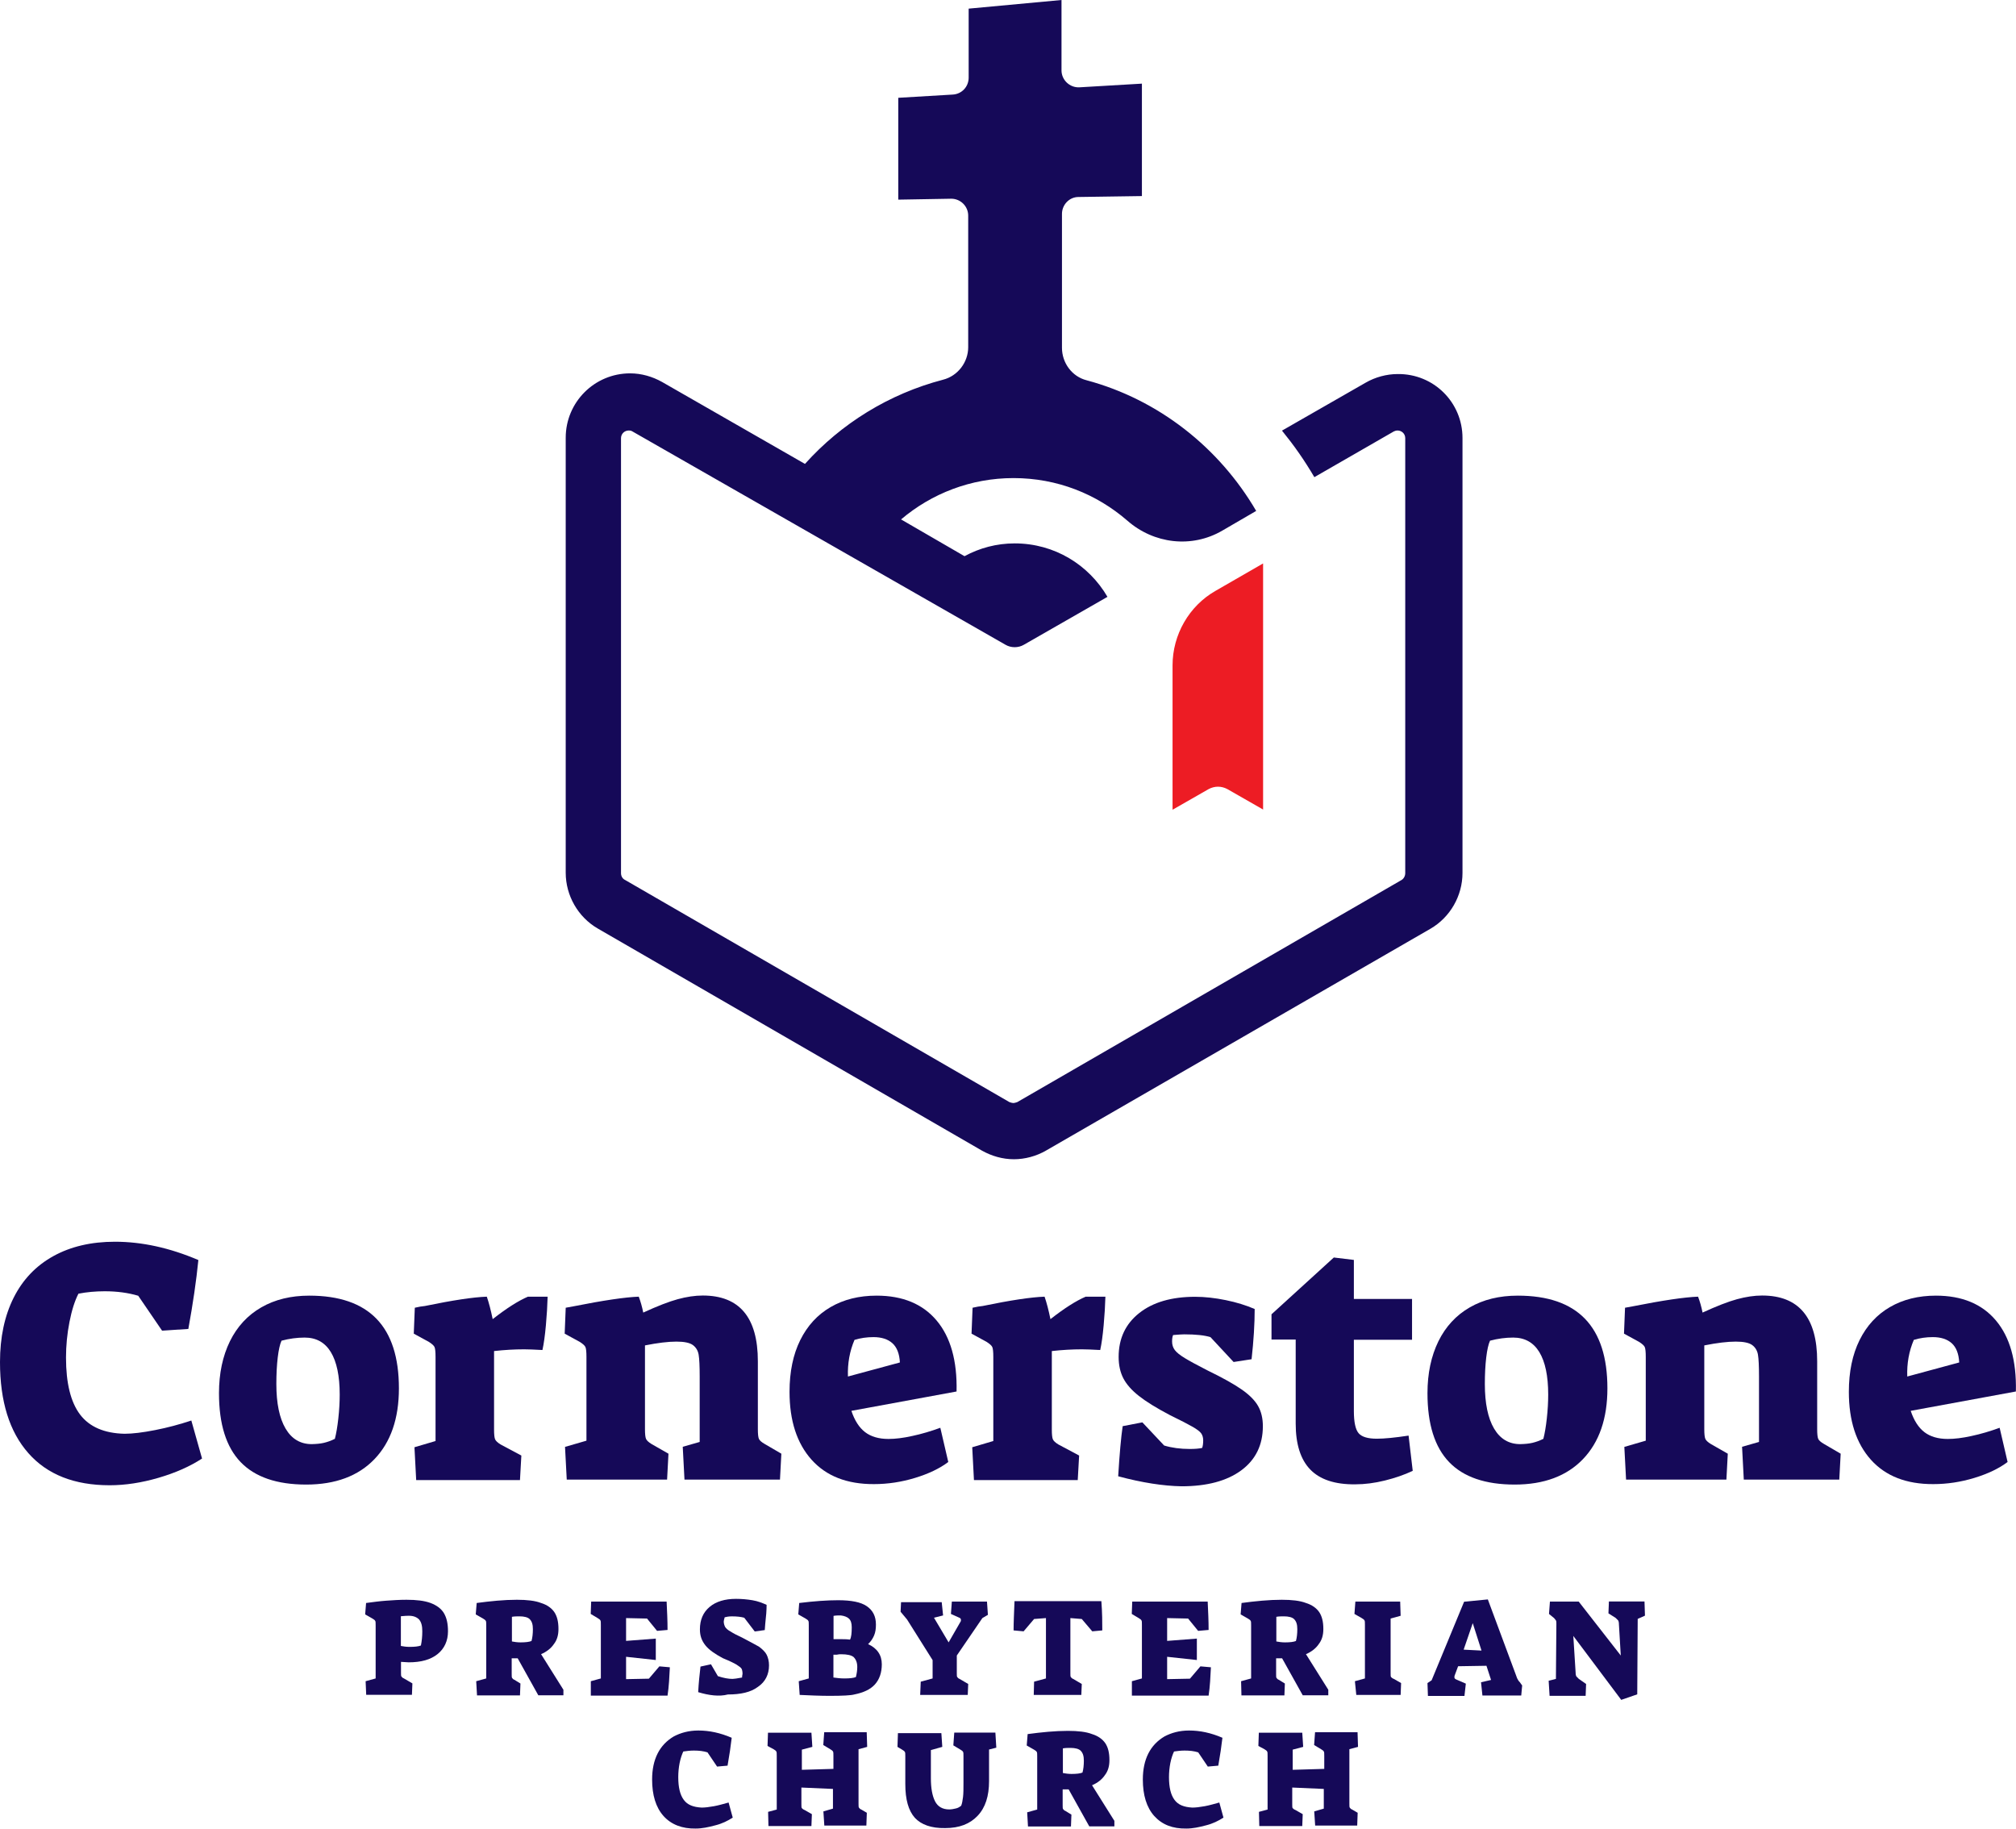 <!-- Generator: Adobe Illustrator 24.0.1, SVG Export Plug-In  -->
<svg version="1.1" xmlns="http://www.w3.org/2000/svg" xmlns:xlink="http://www.w3.org/1999/xlink" x="0px" y="0px"
	 width="175.01px" height="158.75px" viewBox="0 0 175.01 158.75" style="enable-background:new 0 0 175.01 158.75;"
	 xml:space="preserve">
<style type="text/css">
	.st0{fill:#150958;}
	.st1{fill:#ED1C24;}
</style>
<defs>
</defs>
<g>
	<path class="st0" d="M54.9,37.45c-0.12-0.08-0.24-0.08-0.32-0.08c-0.36,0-0.67,0.28-0.67,0.67v37.76c0,0.24,0.12,0.48,0.36,0.59
		l33.36,19.28c0.12,0.04,0.24,0.08,0.32,0.08c0.12,0,0.24-0.04,0.36-0.08l33.36-19.28c0.2-0.12,0.32-0.36,0.32-0.59V38.04
		c0-0.4-0.32-0.67-0.67-0.67c-0.12,0-0.24,0.04-0.32,0.08l-6.9,3.97c-0.42-0.71-0.86-1.41-1.33-2.08c-0.47-0.68-0.97-1.33-1.48-1.96
		l7.26-4.16c0.83-0.48,1.82-0.75,2.78-0.75c3.13-0.04,5.63,2.46,5.63,5.55v37.76c0,1.98-1.07,3.85-2.78,4.84L90.8,99.88
		c-0.83,0.48-1.82,0.75-2.78,0.75c-0.99,0-1.94-0.28-2.78-0.75L51.89,80.6c-1.71-0.99-2.78-2.86-2.78-4.84V38
		c0-3.09,2.5-5.59,5.59-5.59c0.99,0,1.94,0.28,2.78,0.75l12.4,7.11c3.14-3.5,7.29-6.08,11.99-7.31c1.27-0.32,2.18-1.51,2.18-2.82
		V18.72c0-0.83-0.68-1.47-1.47-1.47l-4.6,0.08V8.49l4.72-0.28c0.79-0.04,1.39-0.68,1.39-1.47V0.75L92.15,0v6.11
		c0,0.83,0.71,1.51,1.55,1.47l5.43-0.32v9.76l-5.51,0.08c-0.79,0-1.43,0.67-1.43,1.47v11.62c0,1.31,0.87,2.5,2.14,2.82
		c6.23,1.67,11.5,5.83,14.72,11.34l-2.94,1.71c-2.66,1.55-5.95,1.15-8.25-0.87c-2.66-2.3-6.07-3.69-9.88-3.69
		c-3.71,0-7.12,1.35-9.76,3.59l0.04,0.02l5.47,3.17c1.31-0.71,2.78-1.11,4.36-1.11c3.45,0,6.43,1.86,8.05,4.64l-7.26,4.16
		c-0.48,0.28-1.11,0.28-1.59,0L54.9,37.45z"/>
	<path class="st1" d="M109.68,70.29l-3.13-1.79c-0.52-0.28-1.11-0.28-1.63,0l-3.13,1.79V57.76c0-2.66,1.43-5.16,3.73-6.47l4.13-2.38
		v21.38H109.68z"/>
	<path class="st0" d="M2.46,126.14c-1.64-1.86-2.46-4.49-2.46-7.9c0-2.16,0.4-4.03,1.19-5.6c0.79-1.57,1.94-2.77,3.44-3.6
		c1.5-0.83,3.28-1.25,5.35-1.25c2.34,0,4.76,0.53,7.24,1.59c-0.18,1.8-0.47,3.79-0.87,5.98l-2.28,0.15l-2.07-3.03
		c-0.88-0.26-1.85-0.39-2.91-0.39c-0.8,0-1.56,0.07-2.28,0.21c-0.32,0.62-0.58,1.44-0.78,2.46c-0.2,1.02-0.3,2.05-0.3,3.09
		c0,2.22,0.41,3.87,1.22,4.94c0.81,1.07,2.1,1.63,3.86,1.67c0.7,0,1.59-0.11,2.66-0.32c1.07-0.21,2.12-0.49,3.14-0.83l0.93,3.3
		c-1.04,0.68-2.3,1.24-3.77,1.67c-1.47,0.43-2.89,0.65-4.25,0.65C6.45,128.93,4.1,128,2.46,126.14z"/>
	<path class="st0" d="M20.89,126.92c-1.25-1.3-1.88-3.29-1.88-5.98c0-1.72,0.32-3.22,0.95-4.51c0.63-1.28,1.54-2.26,2.72-2.94
		c1.18-0.68,2.57-1.02,4.17-1.02c5.19,0,7.78,2.68,7.78,8.05c0,2.62-0.71,4.67-2.12,6.14c-1.41,1.47-3.39,2.21-5.93,2.21
		C24.04,128.87,22.14,128.22,20.89,126.92z M28.11,125.25c0.3-0.07,0.62-0.18,0.96-0.35c0.12-0.46,0.22-1.05,0.3-1.77
		c0.08-0.72,0.12-1.41,0.12-2.07c0-1.62-0.26-2.85-0.77-3.69c-0.51-0.84-1.27-1.26-2.27-1.26c-0.66,0-1.33,0.09-2.01,0.27
		c-0.14,0.3-0.25,0.79-0.33,1.46c-0.08,0.67-0.12,1.44-0.12,2.3c0,1.68,0.27,2.97,0.8,3.87c0.53,0.9,1.29,1.35,2.27,1.35
		C27.46,125.35,27.81,125.32,28.11,125.25z"/>
	<path class="st0" d="M35.98,125.63l1.83-0.54v-7.3c0-0.44-0.03-0.73-0.09-0.86c-0.06-0.13-0.22-0.27-0.48-0.44l-1.32-0.72
		l0.09-2.25c0.34-0.08,0.63-0.13,0.87-0.15c2.42-0.5,4.21-0.77,5.38-0.81c0.18,0.52,0.35,1.17,0.51,1.95
		c1.2-0.94,2.22-1.59,3.06-1.95h1.71c-0.02,0.76-0.07,1.59-0.15,2.48c-0.08,0.89-0.18,1.61-0.3,2.15c-0.72-0.04-1.25-0.06-1.59-0.06
		c-0.84,0-1.71,0.05-2.61,0.15v6.82c0,0.42,0.03,0.7,0.09,0.84c0.06,0.14,0.22,0.29,0.48,0.45l1.8,0.96l-0.12,2.13h-9.01
		L35.98,125.63z"/>
	<path class="st0" d="M49.05,125.6l1.86-0.54v-7.27c0-0.44-0.03-0.73-0.09-0.86c-0.06-0.13-0.22-0.27-0.48-0.44l-1.32-0.72
		l0.09-2.25l0.66-0.12c2.62-0.52,4.52-0.8,5.68-0.84c0.16,0.42,0.29,0.88,0.39,1.38c1.22-0.56,2.22-0.95,2.99-1.16
		c0.77-0.21,1.5-0.32,2.18-0.32c3.18,0,4.78,1.9,4.78,5.71v5.89c0,0.42,0.03,0.7,0.09,0.84c0.06,0.14,0.23,0.29,0.51,0.45l1.44,0.84
		l-0.12,2.25h-8.29l-0.15-2.85l1.47-0.42v-5.68c0-0.9-0.03-1.53-0.09-1.89c-0.06-0.36-0.23-0.64-0.5-0.84
		c-0.27-0.2-0.75-0.3-1.43-0.3c-0.72,0-1.63,0.11-2.73,0.33v7.27c0,0.42,0.03,0.7,0.09,0.84c0.06,0.14,0.22,0.29,0.48,0.45
		l1.47,0.84l-0.12,2.25H49.2L49.05,125.6z"/>
	<path class="st0" d="M70.45,126.71c-1.27-1.42-1.91-3.38-1.91-5.89c0-1.74,0.31-3.24,0.93-4.49c0.62-1.25,1.5-2.21,2.64-2.87
		c1.14-0.66,2.47-0.99,3.99-0.99c2.26,0,4,0.72,5.21,2.16c1.21,1.44,1.79,3.49,1.73,6.16l-9.13,1.68c0.28,0.84,0.68,1.46,1.19,1.85
		c0.51,0.39,1.19,0.59,2.03,0.59c0.58,0,1.27-0.08,2.07-0.26c0.8-0.17,1.61-0.41,2.43-0.71l0.69,2.97c-0.74,0.56-1.7,1.02-2.88,1.38
		c-1.18,0.36-2.37,0.54-3.57,0.54C73.52,128.84,71.72,128.13,70.45,126.71z M78.12,118.27c-0.04-0.76-0.26-1.32-0.65-1.67
		c-0.39-0.35-0.94-0.53-1.64-0.53c-0.58,0-1.13,0.08-1.65,0.24c-0.42,0.98-0.61,2.04-0.57,3.18L78.12,118.27z"/>
	<path class="st0" d="M84.4,125.63l1.83-0.54v-7.3c0-0.44-0.03-0.73-0.09-0.86c-0.06-0.13-0.22-0.27-0.48-0.44l-1.32-0.72l0.09-2.25
		c0.34-0.08,0.63-0.13,0.87-0.15c2.42-0.5,4.21-0.77,5.38-0.81c0.18,0.52,0.35,1.17,0.51,1.95c1.2-0.94,2.22-1.59,3.06-1.95h1.71
		c-0.02,0.76-0.07,1.59-0.15,2.48c-0.08,0.89-0.18,1.61-0.3,2.15c-0.72-0.04-1.25-0.06-1.59-0.06c-0.84,0-1.71,0.05-2.61,0.15v6.82
		c0,0.42,0.03,0.7,0.09,0.84c0.06,0.14,0.22,0.29,0.48,0.45l1.8,0.96l-0.12,2.13h-9.01L84.4,125.63z"/>
	<path class="st0" d="M97.07,128.15c0.12-1.96,0.25-3.41,0.39-4.35l1.71-0.33l1.89,2.01c0.66,0.2,1.4,0.3,2.22,0.3
		c0.46,0,0.82-0.03,1.08-0.09c0.06-0.16,0.09-0.38,0.09-0.66c0-0.24-0.06-0.44-0.17-0.6c-0.11-0.16-0.36-0.35-0.74-0.57
		c-0.38-0.22-1.04-0.56-1.98-1.02c-1.18-0.62-2.08-1.18-2.7-1.67c-0.62-0.49-1.07-1-1.34-1.52c-0.27-0.52-0.41-1.14-0.41-1.86
		c0-1.6,0.6-2.87,1.79-3.81c1.19-0.94,2.81-1.41,4.85-1.41c0.84,0,1.73,0.1,2.66,0.29c0.93,0.19,1.77,0.45,2.51,0.77
		c0,1.3-0.09,2.75-0.27,4.36l-1.56,0.24l-2.01-2.16c-0.52-0.16-1.28-0.24-2.28-0.24c-0.16,0-0.48,0.02-0.96,0.06
		c-0.06,0.12-0.09,0.31-0.09,0.57c0,0.28,0.08,0.53,0.24,0.74c0.16,0.21,0.45,0.44,0.86,0.69c0.41,0.25,1.07,0.61,1.97,1.07
		c1.32,0.64,2.32,1.2,2.99,1.67c0.67,0.47,1.14,0.95,1.41,1.43c0.27,0.48,0.41,1.06,0.41,1.74c0,1.64-0.63,2.92-1.88,3.84
		c-1.25,0.92-2.98,1.38-5.18,1.38C100.99,128.99,99.15,128.71,97.07,128.15z"/>
	<path class="st0" d="M113.74,127.56c-0.84-0.87-1.26-2.2-1.26-3.98v-7.3h-2.1v-2.19l5.41-4.93l1.74,0.21v3.39h5.05v3.54h-5.05v6.19
		c0,0.96,0.14,1.6,0.41,1.92c0.27,0.32,0.8,0.48,1.58,0.48c0.66,0,1.58-0.09,2.76-0.27l0.36,3.06c-0.72,0.34-1.53,0.62-2.42,0.84
		c-0.89,0.22-1.75,0.33-2.57,0.33C115.88,128.87,114.58,128.43,113.74,127.56z"/>
	<path class="st0" d="M125.8,126.92c-1.25-1.3-1.88-3.29-1.88-5.98c0-1.72,0.32-3.22,0.95-4.51c0.63-1.28,1.54-2.26,2.72-2.94
		c1.18-0.68,2.57-1.02,4.17-1.02c5.19,0,7.78,2.68,7.78,8.05c0,2.62-0.71,4.67-2.12,6.14c-1.41,1.47-3.39,2.21-5.93,2.21
		C128.95,128.87,127.05,128.22,125.8,126.92z M133.02,125.25c0.3-0.07,0.62-0.18,0.96-0.35c0.12-0.46,0.22-1.05,0.3-1.77
		c0.08-0.72,0.12-1.41,0.12-2.07c0-1.62-0.26-2.85-0.77-3.69c-0.51-0.84-1.27-1.26-2.27-1.26c-0.66,0-1.33,0.09-2.01,0.27
		c-0.14,0.3-0.25,0.79-0.33,1.46c-0.08,0.67-0.12,1.44-0.12,2.3c0,1.68,0.27,2.97,0.8,3.87c0.53,0.9,1.29,1.35,2.27,1.35
		C132.37,125.35,132.72,125.32,133.02,125.25z"/>
	<path class="st0" d="M141.01,125.6l1.86-0.54v-7.27c0-0.44-0.03-0.73-0.09-0.86c-0.06-0.13-0.22-0.27-0.48-0.44l-1.32-0.72
		l0.09-2.25l0.66-0.12c2.62-0.52,4.52-0.8,5.68-0.84c0.16,0.42,0.29,0.88,0.39,1.38c1.22-0.56,2.22-0.95,2.99-1.16
		c0.77-0.21,1.5-0.32,2.18-0.32c3.18,0,4.78,1.9,4.78,5.71v5.89c0,0.42,0.03,0.7,0.09,0.84c0.06,0.14,0.23,0.29,0.51,0.45l1.44,0.84
		l-0.12,2.25h-8.29l-0.15-2.85l1.47-0.42v-5.68c0-0.9-0.03-1.53-0.09-1.89s-0.23-0.64-0.5-0.84c-0.27-0.2-0.75-0.3-1.43-0.3
		c-0.72,0-1.63,0.11-2.73,0.33v7.27c0,0.42,0.03,0.7,0.09,0.84c0.06,0.14,0.22,0.29,0.48,0.45l1.47,0.84l-0.12,2.25h-8.71
		L141.01,125.6z"/>
	<path class="st0" d="M162.41,126.71c-1.27-1.42-1.91-3.38-1.91-5.89c0-1.74,0.31-3.24,0.93-4.49c0.62-1.25,1.5-2.21,2.64-2.87
		c1.14-0.66,2.47-0.99,3.99-0.99c2.26,0,4,0.72,5.21,2.16c1.21,1.44,1.79,3.49,1.73,6.16l-9.13,1.68c0.28,0.84,0.68,1.46,1.19,1.85
		c0.51,0.39,1.19,0.59,2.03,0.59c0.58,0,1.27-0.08,2.07-0.26c0.8-0.17,1.61-0.41,2.43-0.71l0.69,2.97c-0.74,0.56-1.7,1.02-2.88,1.38
		c-1.18,0.36-2.37,0.54-3.57,0.54C165.49,128.84,163.68,128.13,162.41,126.71z M170.08,118.27c-0.04-0.76-0.26-1.32-0.65-1.67
		c-0.39-0.35-0.94-0.53-1.64-0.53c-0.58,0-1.13,0.08-1.65,0.24c-0.42,0.98-0.61,2.04-0.57,3.18L170.08,118.27z"/>
	<path class="st0" d="M31.74,145.94l0.87-0.24v-4.6c0-0.2,0-0.36-0.04-0.4c-0.04-0.08-0.12-0.12-0.24-0.2l-0.63-0.36l0.08-0.99
		c0.6-0.08,1.19-0.16,1.75-0.2c0.56-0.04,1.15-0.08,1.75-0.08c0.87,0,1.55,0.08,2.1,0.28c0.52,0.2,0.91,0.48,1.15,0.87
		c0.24,0.4,0.36,0.91,0.36,1.59c0,0.83-0.32,1.51-0.91,1.98c-0.6,0.48-1.43,0.71-2.5,0.71l-0.67-0.04v0.91c0,0.2,0,0.32,0.04,0.36
		c0.04,0.04,0.08,0.12,0.2,0.16l0.75,0.44l-0.04,0.99h-3.97L31.74,145.94z M36.54,142.84c0.08-0.4,0.12-0.79,0.12-1.23
		c0-0.48-0.08-0.79-0.28-1.03c-0.2-0.2-0.48-0.32-0.87-0.32c-0.12,0-0.36,0-0.71,0.04v2.58c0.2,0.04,0.48,0.08,0.75,0.08
		C36.02,142.96,36.34,142.92,36.54,142.84z"/>
	<path class="st0" d="M41.34,145.94l0.87-0.24v-4.6c0-0.2,0-0.36-0.04-0.4c-0.04-0.08-0.12-0.12-0.24-0.2l-0.63-0.36l0.08-0.99
		c1.19-0.16,2.38-0.28,3.49-0.28c0.87,0,1.59,0.08,2.1,0.28c0.52,0.16,0.91,0.44,1.15,0.79c0.24,0.36,0.36,0.83,0.36,1.47
		c0,0.52-0.12,0.95-0.4,1.31c-0.24,0.36-0.63,0.67-1.11,0.87l1.94,3.09v0.48h-2.18l-1.79-3.21h-0.52v1.35c0,0.2,0,0.32,0.04,0.36
		c0.04,0.04,0.08,0.12,0.2,0.16l0.52,0.32l-0.04,1.03h-3.73L41.34,145.94z M46.14,142.45c0.08-0.28,0.12-0.63,0.12-1.03
		c0-0.4-0.08-0.67-0.28-0.87c-0.16-0.16-0.48-0.24-0.87-0.24c-0.24,0-0.44,0-0.67,0.04v2.14c0.2,0.04,0.48,0.08,0.75,0.08
		C45.62,142.57,45.94,142.53,46.14,142.45z"/>
	<path class="st0" d="M51.29,145.94l0.87-0.24v-4.64c0-0.2,0-0.36-0.04-0.4c-0.04-0.08-0.12-0.12-0.24-0.2l-0.6-0.36l0.04-1.07h6.55
		c0.04,0.83,0.08,1.67,0.08,2.46l-0.91,0.08l-0.87-1.07l-1.82-0.04v1.98l2.58-0.2v1.86l-2.58-0.28v1.94l1.98-0.04l0.91-1.07
		l0.91,0.08c-0.04,0.83-0.08,1.67-0.2,2.46h-6.66V145.94z"/>
	<path class="st0" d="M60.61,146.89c0.04-0.79,0.12-1.55,0.2-2.22l0.91-0.2l0.6,1.03c0.48,0.16,0.91,0.24,1.27,0.24
		c0.12,0,0.4-0.04,0.83-0.12c0-0.16,0.04-0.28,0.04-0.32c0-0.2-0.04-0.36-0.08-0.44c-0.08-0.12-0.2-0.2-0.44-0.36
		c-0.2-0.12-0.6-0.32-1.19-0.56c-0.67-0.36-1.19-0.71-1.51-1.11c-0.32-0.4-0.48-0.83-0.48-1.39c0-0.83,0.28-1.47,0.83-1.94
		c0.56-0.48,1.35-0.71,2.3-0.71c0.48,0,0.95,0.04,1.43,0.12c0.48,0.08,0.87,0.24,1.23,0.4c0,0.44-0.04,0.99-0.12,1.67l-0.04,0.52
		l-0.87,0.12l-0.91-1.19c-0.28-0.08-0.63-0.12-1.07-0.12c-0.28,0-0.48,0.04-0.63,0.08c-0.04,0.16-0.08,0.28-0.08,0.36
		c0,0.16,0.04,0.32,0.12,0.48c0.08,0.12,0.24,0.28,0.48,0.4c0.24,0.16,0.56,0.32,0.99,0.52c0.63,0.32,1.11,0.6,1.47,0.79
		c0.32,0.24,0.56,0.48,0.67,0.71c0.12,0.24,0.2,0.56,0.2,0.91c0,0.79-0.32,1.43-0.95,1.86c-0.63,0.48-1.51,0.67-2.62,0.67
		C62.44,147.29,61.53,147.17,60.61,146.89z"/>
	<path class="st0" d="M69.42,147.13l-0.08-1.19l0.87-0.24v-4.6c0-0.2,0-0.36-0.04-0.4c-0.04-0.08-0.12-0.12-0.24-0.2l-0.63-0.36
		l0.08-0.99c1.31-0.16,2.42-0.24,3.37-0.24c1.15,0,1.98,0.16,2.5,0.52c0.52,0.36,0.79,0.87,0.79,1.59c0,0.36-0.04,0.67-0.16,0.95
		c-0.12,0.28-0.28,0.52-0.52,0.75c0.79,0.36,1.19,0.95,1.19,1.75c0,0.71-0.2,1.31-0.6,1.75c-0.4,0.44-0.99,0.71-1.79,0.87
		c-0.28,0.08-0.99,0.12-2.14,0.12C71.17,147.21,70.29,147.17,69.42,147.13z M73.94,141.26c0-0.36-0.08-0.6-0.24-0.75
		s-0.4-0.24-0.71-0.28c-0.2,0-0.44,0-0.63,0.04v2.02c0.12,0,0.32,0,0.52,0c0.32,0,0.63,0,0.91,0.04
		C73.9,142.13,73.94,141.77,73.94,141.26z M74.3,145.58c0.08-0.32,0.12-0.6,0.12-0.87c0-0.4-0.12-0.67-0.32-0.87
		c-0.2-0.16-0.56-0.24-1.07-0.24c-0.12,0-0.24,0-0.4,0.04h-0.28v1.98c0.28,0.04,0.6,0.08,0.95,0.08
		C73.78,145.7,74.1,145.66,74.3,145.58z"/>
	<path class="st0" d="M79.93,145.98l1.03-0.28v-1.59l-2.22-3.53l-0.56-0.67l0.04-0.83h3.53l0.12,1.15l-0.79,0.2l1.27,2.14l1.03-1.79
		c0.04-0.04,0.04-0.12,0.04-0.16c0-0.08-0.04-0.16-0.16-0.2l-0.71-0.32l0.08-1.07h3.05l0.08,1.15l-0.48,0.28l-2.22,3.25v1.51
		c0,0.2,0,0.32,0.04,0.36c0.04,0.04,0.08,0.12,0.2,0.16l0.75,0.44l-0.04,0.95h-4.13L79.93,145.98z"/>
	<path class="st0" d="M89.77,145.98l1.03-0.28v-5.24l-1.03,0.08l-0.91,1.07l-0.87-0.08c0-0.67,0.04-1.51,0.08-2.54h7.54
		c0.08,1.03,0.08,1.86,0.08,2.54l-0.87,0.08l-0.91-1.07l-0.99-0.08v4.76c0,0.2,0,0.32,0.04,0.36s0.08,0.12,0.2,0.16l0.75,0.44
		l-0.04,0.95h-4.13L89.77,145.98z"/>
	<path class="st0" d="M98.26,145.94l0.87-0.24v-4.64c0-0.2,0-0.36-0.04-0.4c-0.04-0.08-0.12-0.12-0.24-0.2l-0.6-0.36l0.04-1.07h6.55
		c0.04,0.83,0.08,1.67,0.08,2.46l-0.91,0.08l-0.87-1.07l-1.82-0.04v1.98l2.58-0.2v1.86l-2.58-0.28v1.94l1.98-0.04l0.91-1.07
		l0.91,0.08c-0.04,0.83-0.08,1.67-0.2,2.46h-6.66L98.26,145.94z"/>
	<path class="st0" d="M107.74,145.94l0.87-0.24v-4.6c0-0.2,0-0.36-0.04-0.4c-0.04-0.08-0.12-0.12-0.24-0.2l-0.63-0.36l0.08-0.99
		c1.19-0.16,2.38-0.28,3.49-0.28c0.87,0,1.59,0.08,2.1,0.28c0.52,0.16,0.91,0.44,1.15,0.79c0.24,0.36,0.36,0.83,0.36,1.47
		c0,0.52-0.12,0.95-0.4,1.31c-0.24,0.36-0.63,0.67-1.11,0.87l1.94,3.09v0.48h-2.22l-1.79-3.21h-0.52v1.35c0,0.2,0,0.32,0.04,0.36
		c0.04,0.04,0.08,0.12,0.2,0.16l0.52,0.32l-0.04,1.03h-3.73L107.74,145.94z M112.5,142.45c0.08-0.28,0.12-0.63,0.12-1.03
		c0-0.4-0.08-0.67-0.28-0.87c-0.16-0.16-0.48-0.24-0.87-0.24c-0.24,0-0.44,0-0.67,0.04v2.14c0.2,0.04,0.48,0.08,0.75,0.08
		C111.98,142.57,112.3,142.53,112.5,142.45z"/>
	<path class="st0" d="M117.62,145.94l0.87-0.24v-4.64c0-0.2,0-0.36-0.04-0.4c-0.04-0.08-0.12-0.12-0.24-0.2l-0.63-0.36l0.08-1.07
		h3.89l0.04,1.23l-0.87,0.24v4.72c0,0.2,0,0.32,0.04,0.36s0.12,0.12,0.24,0.16l0.63,0.36l-0.04,1.03h-3.85L117.62,145.94z"/>
	<path class="st0" d="M123.92,146.1l0.36-0.24l2.82-6.82l2.06-0.2l2.42,6.51c0.08,0.2,0.12,0.36,0.16,0.4
		c0.04,0.08,0.08,0.16,0.2,0.28l0.2,0.28l-0.08,0.87h-3.37l-0.12-1.15l0.87-0.2l-0.4-1.23l-2.46,0.04l-0.28,0.75
		c-0.04,0.08-0.04,0.12-0.04,0.2c0,0.04,0,0.08,0.04,0.12s0.04,0.04,0.12,0.08l0.83,0.36l-0.12,1.07h-3.17L123.92,146.1z
		 M127.85,140.9l-0.79,2.3l1.55,0.08L127.85,140.9z"/>
	<path class="st0" d="M136.58,142.01l0.2,3.17c0,0.2,0.04,0.32,0.08,0.36c0.04,0.04,0.12,0.12,0.2,0.2l0.63,0.44l-0.04,1.03h-3.13
		l-0.08-1.31l0.63-0.16l0.04-4.76c0-0.16,0-0.24-0.04-0.32c-0.04-0.04-0.08-0.12-0.16-0.2l-0.44-0.36l0.08-1.07h2.5l3.65,4.68
		l-0.16-2.7c0-0.2-0.04-0.32-0.08-0.36c-0.04-0.04-0.12-0.12-0.2-0.2l-0.63-0.4l0.04-1.03h3.09l0.04,1.23l-0.63,0.28l-0.04,6.55
		l-1.39,0.48L136.58,142.01z"/>
	<path class="st0" d="M57.6,157.64c-0.67-0.75-0.99-1.82-0.99-3.17c0-0.87,0.16-1.63,0.48-2.26c0.32-0.63,0.79-1.11,1.39-1.47
		c0.6-0.32,1.31-0.52,2.14-0.52c0.95,0,1.9,0.2,2.9,0.63c-0.08,0.71-0.2,1.51-0.36,2.42l-0.91,0.08l-0.83-1.23
		c-0.36-0.12-0.75-0.16-1.19-0.16c-0.32,0-0.63,0.04-0.91,0.08c-0.12,0.24-0.24,0.6-0.32,0.99c-0.08,0.4-0.12,0.83-0.12,1.23
		c0,0.91,0.16,1.55,0.48,1.98c0.32,0.44,0.83,0.63,1.55,0.67c0.28,0,0.63-0.04,1.07-0.12c0.44-0.08,0.83-0.2,1.27-0.32l0.36,1.31
		c-0.44,0.28-0.91,0.52-1.51,0.67c-0.6,0.16-1.15,0.28-1.71,0.28C59.23,158.75,58.27,158.39,57.6,157.64z"/>
	<path class="st0" d="M66.68,157.28l0.75-0.2v-4.64c0-0.2,0-0.36-0.04-0.4c-0.04-0.08-0.12-0.12-0.24-0.2l-0.52-0.28l0.04-1.15h3.77
		l0.08,1.23l-0.91,0.24v1.75l2.74-0.08v-1.11c0-0.2,0-0.36-0.04-0.4c-0.04-0.08-0.12-0.12-0.24-0.2l-0.6-0.36l0.08-1.11h3.69
		l0.04,1.27l-0.75,0.2v4.72c0,0.2,0,0.32,0.04,0.36c0.04,0.04,0.08,0.12,0.2,0.16l0.48,0.28l-0.04,1.11h-3.65l-0.08-1.23l0.83-0.24
		v-1.71l-2.74-0.12v1.43c0,0.2,0,0.32,0.04,0.36c0.04,0.04,0.12,0.12,0.24,0.16l0.63,0.36l-0.04,1.03h-3.73L66.68,157.28z"/>
	<path class="st0" d="M79.42,157.8c-0.56-0.63-0.83-1.59-0.83-2.94v-2.38c0-0.2,0-0.36-0.04-0.4c-0.04-0.08-0.12-0.12-0.24-0.2
		l-0.4-0.24l0.04-1.19h3.77l0.08,1.19l-0.99,0.28v2.46c0,0.83,0.12,1.51,0.36,1.98c0.24,0.48,0.67,0.71,1.23,0.71
		c0.2,0,0.4-0.04,0.56-0.08c0.2-0.04,0.32-0.12,0.48-0.24c0.08-0.2,0.12-0.44,0.16-0.75c0.04-0.32,0.04-0.71,0.04-1.23v-2.3
		c0-0.2,0-0.36-0.04-0.4c-0.04-0.08-0.12-0.12-0.24-0.2l-0.6-0.36l0.08-1.11h3.57l0.08,1.31l-0.63,0.16v2.74
		c0,1.31-0.32,2.3-0.99,3.01c-0.67,0.71-1.59,1.07-2.82,1.07C80.84,158.71,79.97,158.39,79.42,157.8z"/>
	<path class="st0" d="M89.17,157.32l0.87-0.24v-4.6c0-0.2,0-0.36-0.04-0.4c-0.04-0.08-0.12-0.12-0.24-0.2l-0.63-0.36l0.08-0.99
		c1.19-0.16,2.38-0.28,3.49-0.28c0.87,0,1.59,0.08,2.1,0.28c0.52,0.16,0.91,0.44,1.15,0.79c0.24,0.36,0.36,0.83,0.36,1.47
		c0,0.52-0.12,0.95-0.4,1.31c-0.24,0.36-0.63,0.67-1.11,0.87l1.94,3.09v0.48h-2.18l-1.79-3.21h-0.52v1.35c0,0.2,0,0.32,0.04,0.36
		c0.04,0.04,0.08,0.12,0.2,0.16l0.52,0.32l-0.04,1.03h-3.73L89.17,157.32z M93.97,153.87c0.08-0.28,0.12-0.63,0.12-1.03
		c0-0.4-0.08-0.67-0.28-0.87c-0.16-0.16-0.48-0.24-0.87-0.24c-0.24,0-0.44,0-0.67,0.04v2.14c0.2,0.04,0.48,0.08,0.75,0.08
		C93.46,153.99,93.78,153.95,93.97,153.87z"/>
	<path class="st0" d="M100.2,157.64c-0.67-0.75-0.99-1.82-0.99-3.17c0-0.87,0.16-1.63,0.48-2.26c0.32-0.63,0.79-1.11,1.39-1.47
		c0.6-0.32,1.31-0.52,2.14-0.52c0.95,0,1.9,0.2,2.9,0.63c-0.08,0.71-0.2,1.51-0.36,2.42l-0.91,0.08l-0.83-1.23
		c-0.36-0.12-0.75-0.16-1.19-0.16c-0.32,0-0.63,0.04-0.91,0.08c-0.12,0.24-0.24,0.6-0.32,0.99c-0.08,0.4-0.12,0.83-0.12,1.23
		c0,0.91,0.16,1.55,0.48,1.98c0.32,0.44,0.83,0.63,1.55,0.67c0.28,0,0.63-0.04,1.07-0.12c0.44-0.08,0.83-0.2,1.27-0.32l0.36,1.31
		c-0.44,0.28-0.91,0.52-1.51,0.67c-0.6,0.16-1.15,0.28-1.71,0.28C101.79,158.75,100.88,158.39,100.2,157.64z"/>
	<path class="st0" d="M109.29,157.28l0.75-0.2v-4.64c0-0.2,0-0.36-0.04-0.4c-0.04-0.08-0.12-0.12-0.24-0.2l-0.52-0.28l0.04-1.15
		h3.77l0.08,1.23l-0.91,0.24v1.75l2.74-0.08v-1.11c0-0.2,0-0.36-0.04-0.4c-0.04-0.08-0.12-0.12-0.24-0.2l-0.6-0.36l0.08-1.11h3.69
		l0.04,1.27l-0.75,0.2v4.72c0,0.2,0,0.32,0.04,0.36c0.04,0.04,0.08,0.12,0.2,0.16l0.48,0.28l-0.04,1.11h-3.65l-0.08-1.23l0.83-0.24
		v-1.71l-2.74-0.12v1.43c0,0.2,0,0.32,0.04,0.36c0.04,0.04,0.12,0.12,0.24,0.16l0.63,0.36l-0.04,1.03h-3.73L109.29,157.28z"/>
</g>
</svg>
